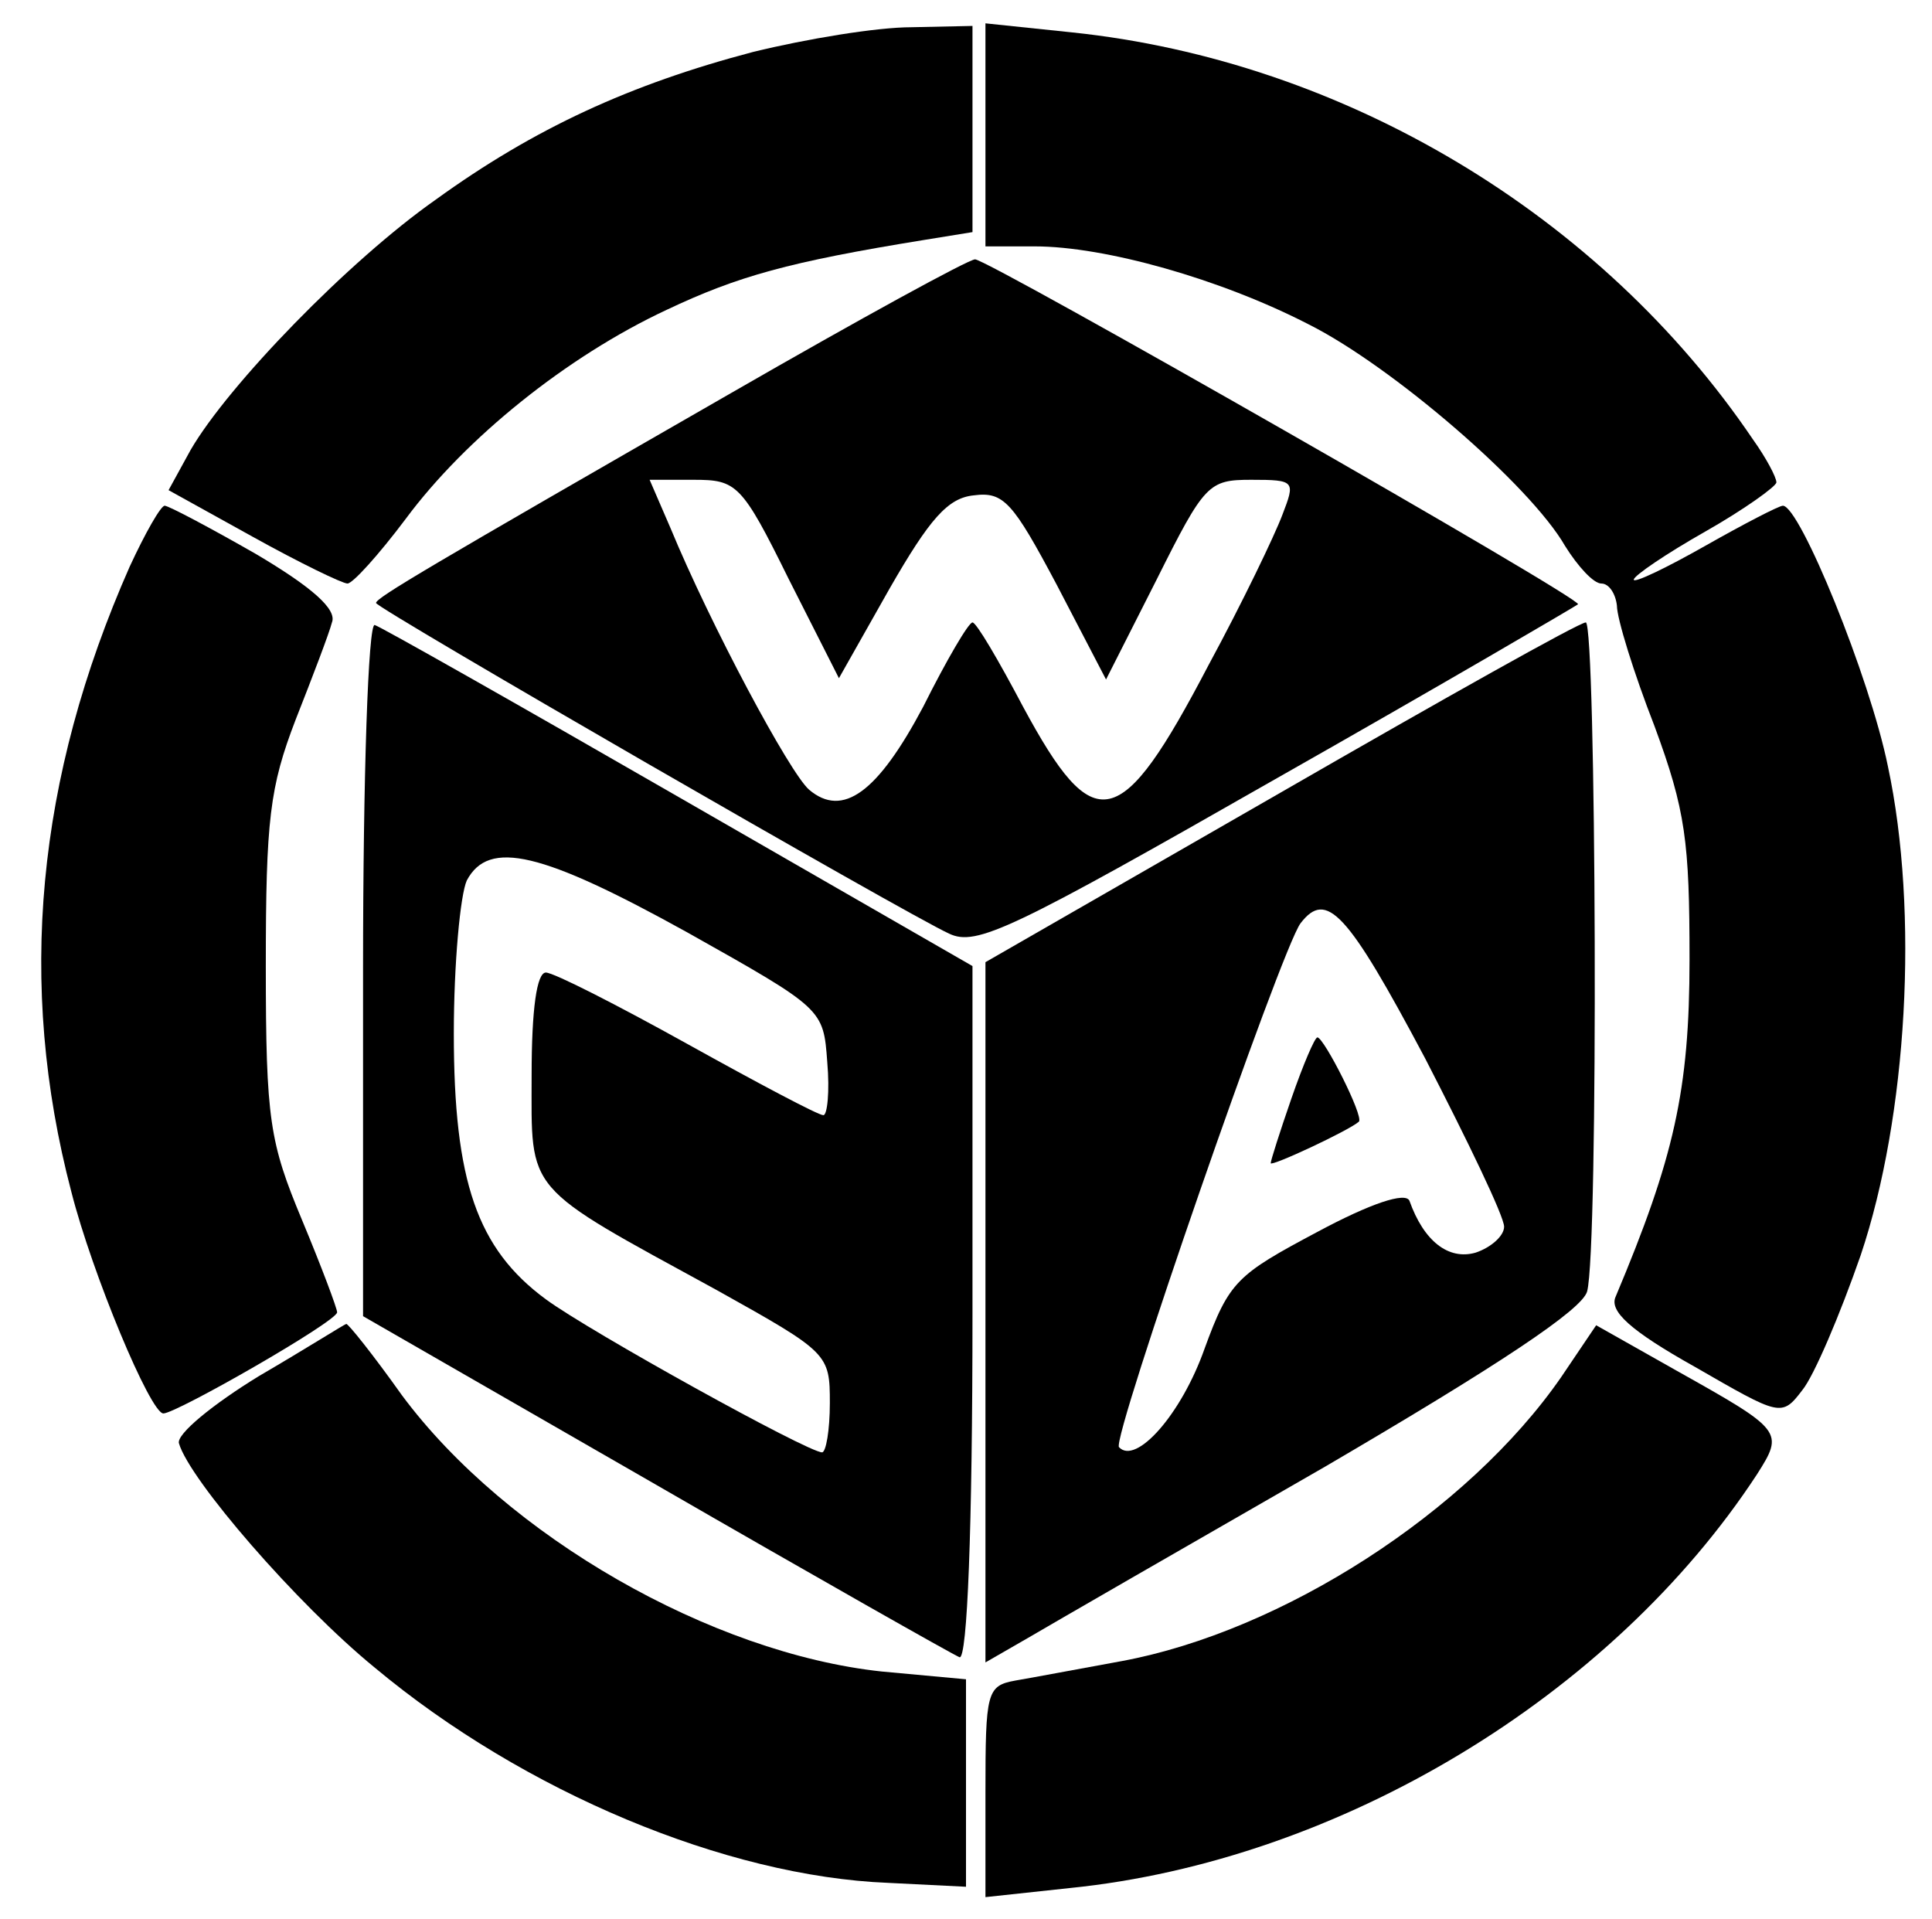 <?xml version="1.0" standalone="no"?>
<!DOCTYPE svg PUBLIC "-//W3C//DTD SVG 20010904//EN"
 "http://www.w3.org/TR/2001/REC-SVG-20010904/DTD/svg10.dtd">
<svg version="1.0" xmlns="http://www.w3.org/2000/svg"
 width="149pt" height="148pt" viewBox="0 0 149 148"
 preserveAspectRatio="xMidYMid meet">

<g transform="translate(0,148) scale(0.1,-0.1)"
fill="#000000" stroke="none">
<path d="M581 1440 c-95 -25 -169 -59 -245 -114 -67 -47 -160 -143 -189 -193
l-17 -31 65 -36 c36 -20 69 -36 73 -36 4 0 24 22 45 50 46 62 124 125 201 161
55 26 94 37 199 54 l37 6 0 79 0 80 -47 -1 c-27 0 -81 -9 -122 -19z"/>
<path d="M760 1376 l0 -86 38 0 c54 0 143 -25 211 -60 64 -32 171 -124 198
-171 10 -16 22 -29 28 -29 6 0 11 -8 12 -17 0 -10 13 -52 29 -93 24 -65 27
-89 27 -180 0 -101 -12 -153 -57 -260 -5 -11 11 -26 61 -54 66 -38 67 -39 83
-18 9 11 29 58 45 104 36 107 45 265 21 377 -14 69 -68 201 -81 201 -3 0 -30
-14 -60 -31 -30 -17 -55 -29 -55 -26 0 3 25 20 55 37 30 17 55 35 55 38 0 4
-8 19 -18 33 -117 173 -315 292 -525 314 l-67 7 0 -86z"/>
<path d="M564 1177 c-235 -135 -274 -158 -274 -162 0 -4 409 -240 442 -255 21
-10 48 3 253 120 127 72 231 133 232 134 4 4 -455 266 -465 266 -5 0 -89 -46
-188 -103z m44 -143 l39 -77 39 69 c31 54 45 70 65 72 23 3 30 -5 64 -69 l38
-73 39 77 c37 74 40 77 73 77 34 0 34 -1 24 -27 -6 -16 -31 -68 -57 -116 -68
-130 -88 -134 -143 -32 -19 36 -36 65 -39 65 -3 0 -20 -29 -38 -65 -35 -66
-62 -86 -88 -64 -15 13 -76 127 -107 202 l-16 37 34 0 c33 0 37 -3 73 -76z"/>
<path d="M100 1043 c-72 -163 -87 -322 -45 -482 16 -63 61 -171 71 -171 10 0
134 71 134 78 0 3 -12 35 -27 71 -25 60 -28 77 -28 196 0 113 3 138 23 190 13
33 26 67 28 75 4 10 -15 27 -59 53 -35 20 -67 37 -70 37 -3 0 -15 -21 -27 -47z"/>
<path d="M280 733 l0 -268 226 -130 c123 -71 229 -131 234 -133 6 -2 10 99 10
265 l0 268 -226 130 c-125 72 -231 132 -235 133 -5 2 -9 -117 -9 -265z m250
28 c105 -59 105 -59 108 -100 2 -23 0 -41 -3 -41 -4 0 -51 25 -105 55 -54 30
-103 55 -109 55 -7 0 -11 -28 -11 -79 0 -92 -7 -84 143 -166 86 -48 87 -49 87
-87 0 -21 -3 -38 -6 -38 -11 0 -179 93 -213 118 -53 39 -71 91 -71 205 0 54 5
107 10 118 17 32 58 22 170 -40z"/>
<path d="M988 869 l-228 -131 0 -270 0 -270 33 19 c17 10 121 70 229 132 135
79 198 121 202 135 9 32 7 516 -1 516 -5 0 -110 -59 -235 -131z m111 -205 c33
-64 61 -122 61 -130 0 -7 -10 -16 -22 -20 -21 -6 -40 9 -51 40 -3 7 -30 -2
-71 -24 -62 -33 -68 -38 -87 -90 -18 -51 -53 -90 -66 -76 -6 6 125 384 140
404 20 26 36 9 96 -104z"/>
<path d="M996 633 c-9 -26 -16 -48 -16 -50 0 -3 60 25 68 32 4 4 -27 65 -32
65 -2 0 -11 -21 -20 -47z"/>
<path d="M200 419 c-36 -22 -64 -45 -62 -52 8 -28 91 -124 151 -173 115 -96
271 -161 396 -166 l60 -3 0 80 0 80 -65 6 c-131 14 -289 104 -370 213 -22 31
-42 56 -43 55 -1 0 -31 -19 -67 -40z"/>
<path d="M1204 418 c-72 -104 -215 -196 -339 -219 -33 -6 -70 -13 -82 -15 -22
-4 -23 -9 -23 -86 l0 -81 65 7 c208 21 418 148 530 319 21 33 20 34 -62 80
l-62 35 -27 -40z"/>
</g>
</svg>
